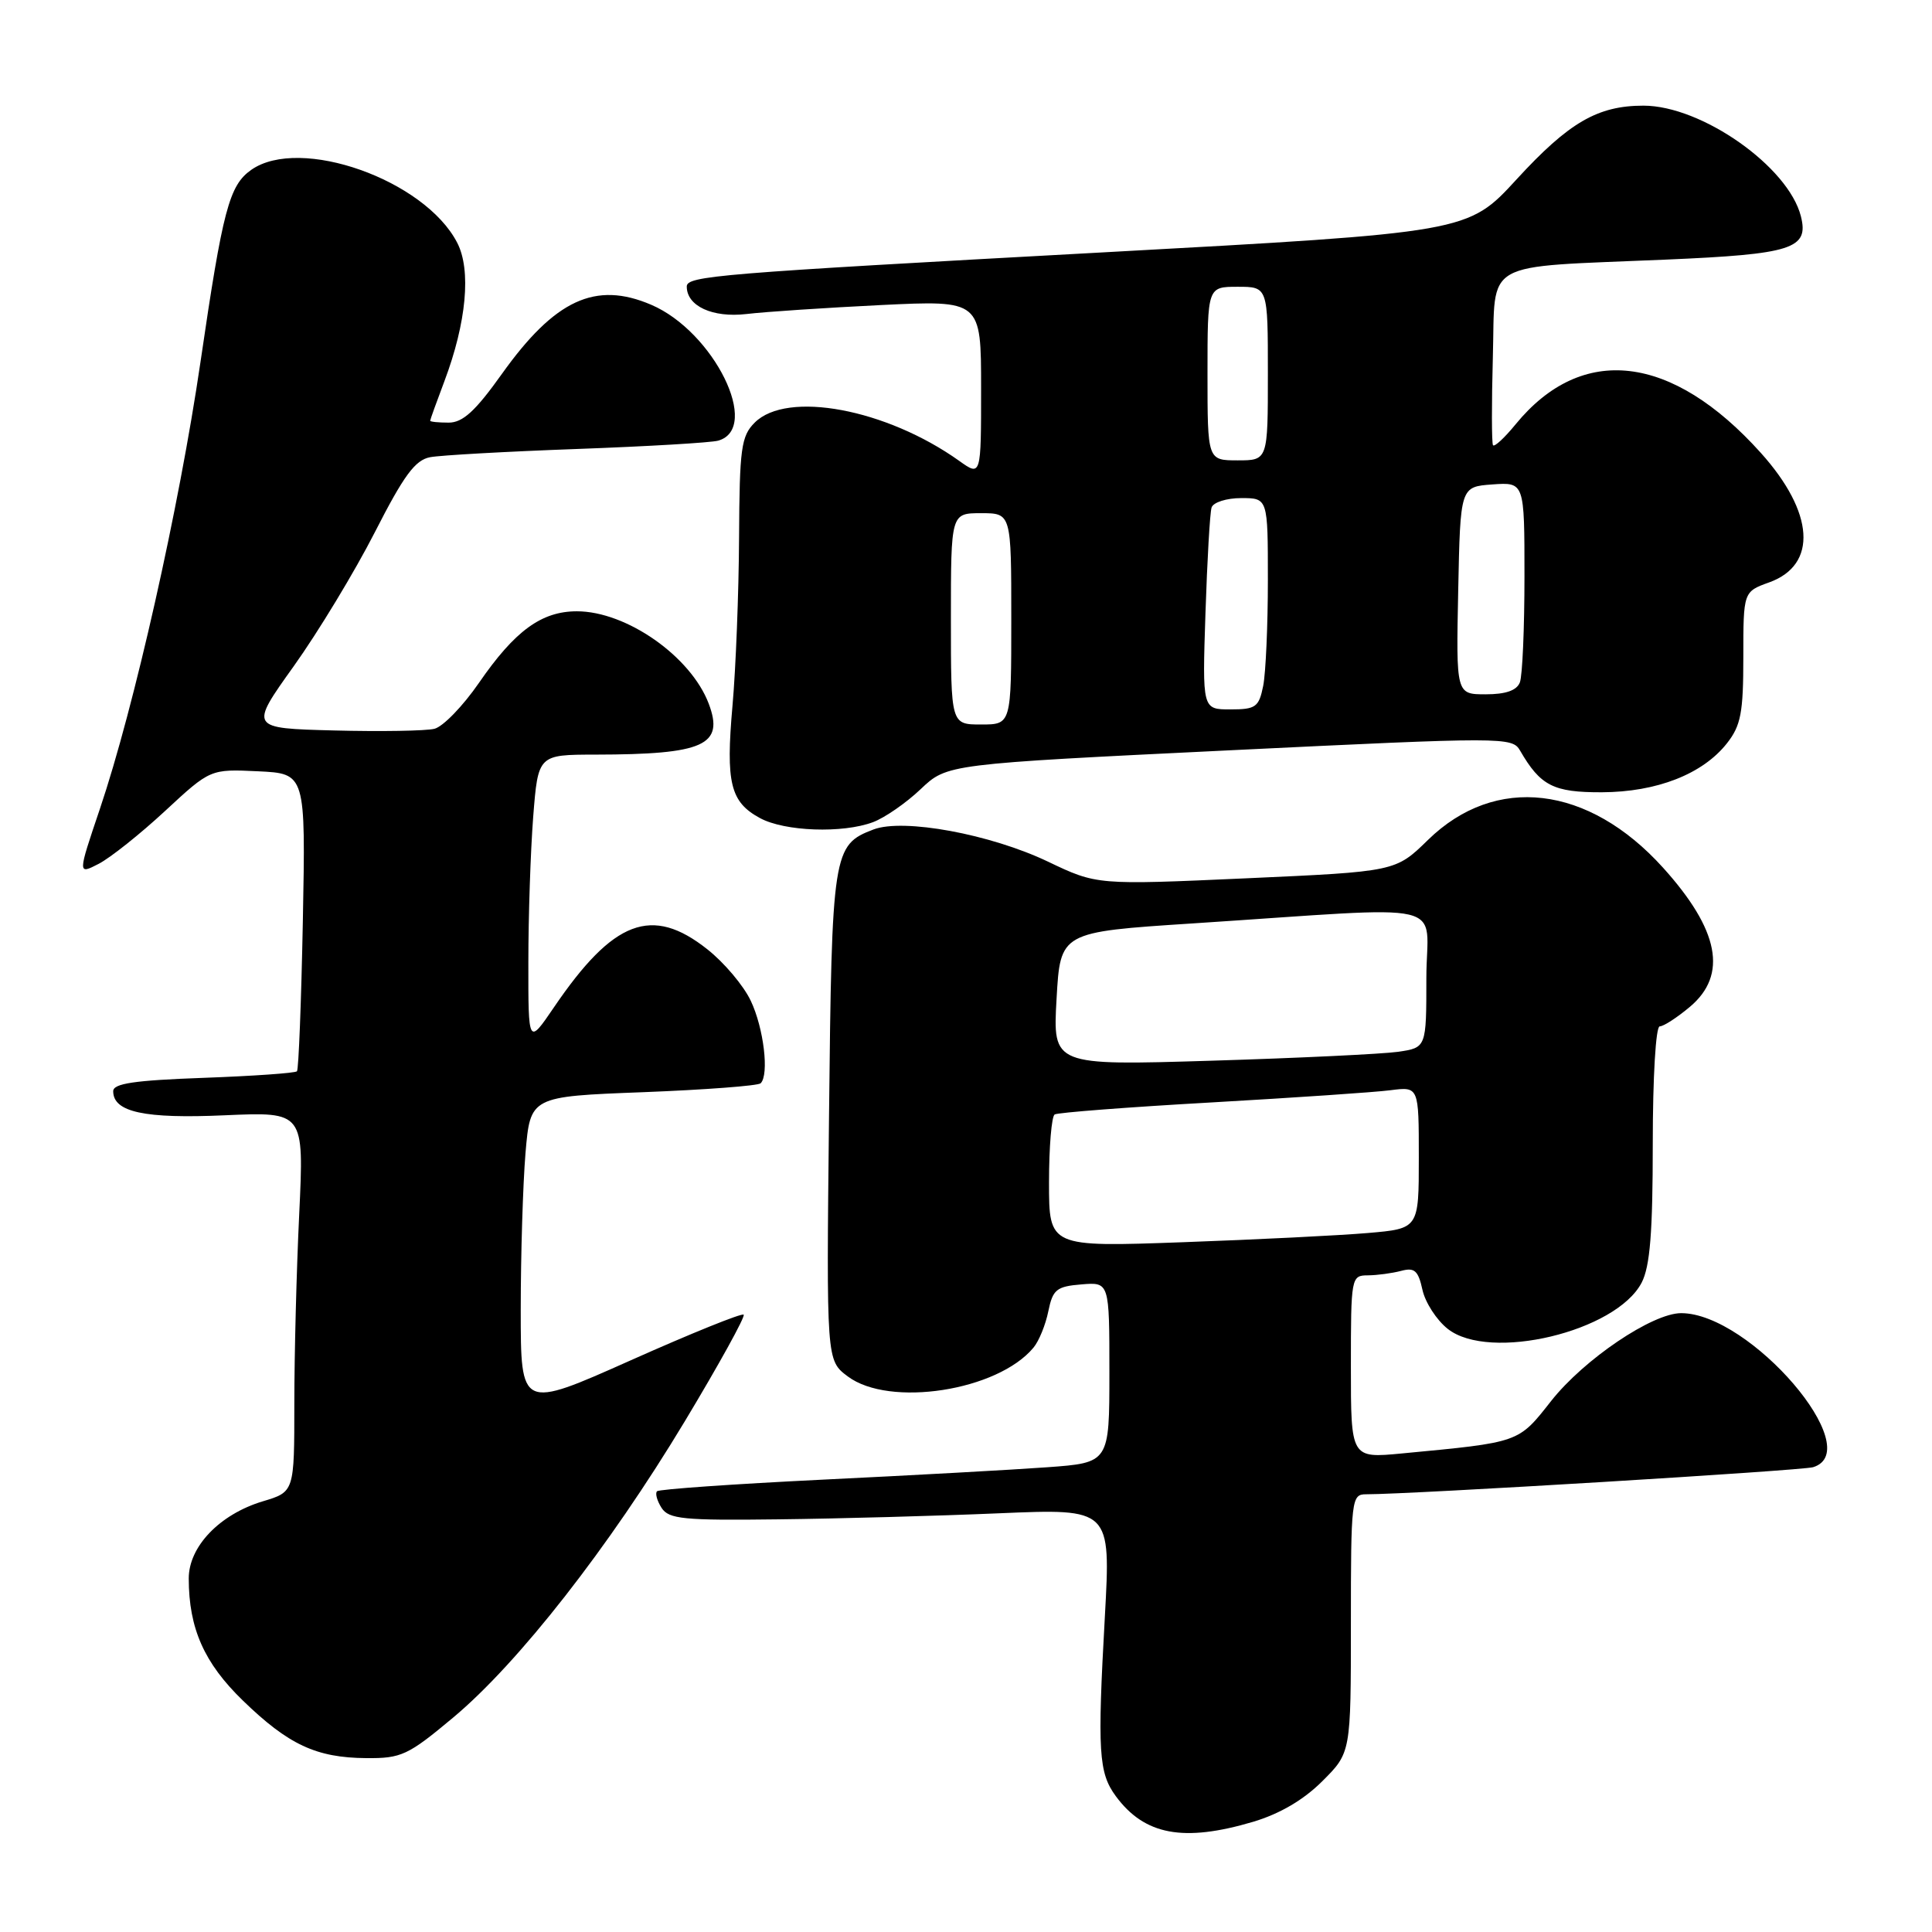 <?xml version="1.0" encoding="UTF-8" standalone="no"?>
<!DOCTYPE svg PUBLIC "-//W3C//DTD SVG 1.1//EN" "http://www.w3.org/Graphics/SVG/1.1/DTD/svg11.dtd" >
<svg xmlns="http://www.w3.org/2000/svg" xmlns:xlink="http://www.w3.org/1999/xlink" version="1.1" viewBox="0 0 256 256">
 <g >
 <path fill="currentColor"
d=" M 166.04 241.40 C 169.59 240.34 172.74 238.49 175.22 236.01 C 179.00 232.24 179.00 232.24 179.00 215.12 C 179.00 198.66 179.08 198.00 181.00 198.00 C 187.04 198.00 238.77 194.86 240.25 194.41 C 247.48 192.17 231.90 174.00 222.76 174.00 C 218.94 174.00 209.89 180.12 205.54 185.63 C 201.15 191.21 201.45 191.10 185.75 192.59 C 179.00 193.23 179.00 193.23 179.00 181.12 C 179.00 169.22 179.04 169.00 181.25 168.99 C 182.49 168.98 184.47 168.71 185.65 168.40 C 187.43 167.92 187.92 168.35 188.48 170.90 C 188.85 172.59 190.36 174.92 191.83 176.08 C 197.37 180.46 214.16 176.45 217.53 169.95 C 218.64 167.80 219.00 163.29 219.00 151.55 C 219.00 142.71 219.40 136.00 219.92 136.00 C 220.43 136.00 222.23 134.83 223.92 133.41 C 228.96 129.17 227.81 123.22 220.35 114.96 C 210.46 104.02 198.14 102.57 189.21 111.30 C 184.92 115.49 184.92 115.49 165.14 116.38 C 145.35 117.27 145.35 117.27 138.86 114.17 C 131.24 110.53 119.70 108.40 115.74 109.91 C 110.36 111.96 110.22 112.83 109.85 147.88 C 109.50 180.26 109.50 180.26 112.33 182.38 C 117.85 186.52 132.19 184.30 136.94 178.57 C 137.67 177.70 138.55 175.53 138.91 173.74 C 139.50 170.87 139.99 170.46 143.29 170.19 C 147.00 169.88 147.00 169.88 147.00 181.85 C 147.00 193.82 147.00 193.82 138.75 194.42 C 134.21 194.75 120.84 195.49 109.03 196.06 C 97.22 196.64 87.33 197.33 87.06 197.60 C 86.79 197.87 87.06 198.86 87.66 199.80 C 88.62 201.29 90.57 201.48 103.13 201.32 C 111.03 201.23 124.18 200.87 132.35 200.52 C 147.19 199.89 147.19 199.89 146.40 214.20 C 145.40 232.12 145.57 234.90 147.85 238.00 C 151.66 243.17 156.82 244.13 166.04 241.40 Z  M 60.03 227.60 C 68.68 220.38 80.69 205.03 90.74 188.33 C 95.27 180.80 98.78 174.44 98.54 174.20 C 98.30 173.96 91.55 176.69 83.55 180.26 C 69.00 186.75 69.00 186.75 69.00 173.53 C 69.00 166.25 69.29 156.92 69.63 152.80 C 70.27 145.29 70.27 145.29 85.23 144.72 C 93.46 144.40 100.46 143.87 100.79 143.54 C 101.94 142.40 101.20 136.22 99.48 132.61 C 98.54 130.61 95.95 127.54 93.73 125.79 C 86.38 119.96 81.27 121.90 73.39 133.49 C 70.00 138.47 70.00 138.47 70.01 127.49 C 70.01 121.44 70.30 112.79 70.65 108.25 C 71.30 100.00 71.30 100.00 78.90 99.99 C 93.28 99.97 95.99 98.75 93.91 93.24 C 91.54 86.98 83.01 81.00 76.44 81.00 C 71.75 81.00 68.22 83.58 63.46 90.49 C 61.35 93.55 58.70 96.29 57.56 96.57 C 56.43 96.85 50.45 96.95 44.27 96.79 C 33.04 96.50 33.04 96.50 38.94 88.25 C 42.18 83.71 47.01 75.73 49.67 70.52 C 53.51 62.99 55.01 60.95 57.00 60.58 C 58.38 60.32 67.15 59.83 76.50 59.49 C 85.85 59.15 94.25 58.65 95.16 58.39 C 100.91 56.76 94.59 43.93 86.28 40.38 C 78.90 37.22 73.52 39.71 66.50 49.55 C 62.99 54.48 61.32 56.00 59.45 56.00 C 58.10 56.00 57.00 55.89 57.00 55.75 C 57.00 55.61 57.85 53.25 58.89 50.50 C 61.81 42.74 62.46 35.78 60.58 32.16 C 56.27 23.82 39.76 17.98 33.30 22.50 C 30.37 24.56 29.52 27.76 26.56 48.00 C 23.73 67.30 17.78 93.74 13.23 107.20 C 10.29 115.90 10.29 115.90 13.08 114.46 C 14.61 113.67 18.57 110.52 21.87 107.46 C 27.87 101.90 27.87 101.90 34.19 102.20 C 40.50 102.50 40.50 102.50 40.13 122.00 C 39.92 132.72 39.57 141.70 39.35 141.95 C 39.12 142.19 33.55 142.58 26.97 142.82 C 17.84 143.15 15.00 143.56 15.00 144.59 C 15.00 147.36 19.14 148.26 29.81 147.78 C 40.29 147.32 40.29 147.32 39.65 160.82 C 39.29 168.24 39.00 179.57 39.00 186.00 C 39.00 197.68 39.00 197.68 34.83 198.93 C 29.11 200.65 25.00 204.93 25.01 209.17 C 25.02 215.77 27.05 220.36 32.18 225.33 C 38.22 231.19 41.91 232.91 48.53 232.96 C 53.18 233.00 54.06 232.59 60.03 227.60 Z  M 115.68 108.94 C 117.23 108.36 120.08 106.39 122.00 104.56 C 125.50 101.24 125.50 101.24 162.92 99.42 C 199.40 97.65 200.37 97.65 201.42 99.46 C 204.12 104.13 205.84 105.00 212.25 104.98 C 219.54 104.95 225.62 102.57 228.83 98.49 C 230.68 96.14 231.00 94.44 231.00 87.07 C 231.00 78.40 231.00 78.40 234.45 77.16 C 240.87 74.83 240.41 67.90 233.32 60.01 C 221.52 46.88 209.61 45.50 200.83 56.22 C 199.36 58.02 198.01 59.27 197.83 58.99 C 197.65 58.72 197.64 53.47 197.81 47.33 C 198.18 34.25 196.00 35.47 220.73 34.40 C 237.48 33.68 239.71 32.97 238.63 28.67 C 236.98 22.09 225.48 14.00 217.77 14.00 C 211.70 14.00 207.88 16.22 200.96 23.76 C 194.50 30.80 194.50 30.80 146.00 33.45 C 94.91 36.24 91.00 36.56 91.00 37.97 C 91.00 40.56 94.42 42.13 98.90 41.61 C 101.43 41.31 109.46 40.78 116.75 40.42 C 130.00 39.78 130.00 39.78 130.00 51.46 C 130.00 63.14 130.00 63.14 127.09 61.06 C 117.43 54.18 104.28 51.72 100.00 56.00 C 98.21 57.79 97.99 59.39 97.93 71.25 C 97.89 78.54 97.50 88.55 97.06 93.50 C 96.15 103.76 96.77 106.27 100.70 108.40 C 103.98 110.18 111.66 110.45 115.68 108.94 Z  M 139.00 156.68 C 139.00 151.97 139.34 147.92 139.75 147.67 C 140.16 147.42 149.50 146.70 160.50 146.08 C 171.50 145.45 182.19 144.73 184.25 144.46 C 188.00 143.98 188.00 143.98 188.00 153.39 C 188.00 162.80 188.00 162.80 181.25 163.38 C 177.54 163.70 166.51 164.25 156.75 164.60 C 139.00 165.24 139.00 165.24 139.00 156.68 Z  M 140.00 132.35 C 140.50 123.50 140.50 123.50 158.00 122.36 C 193.12 120.07 189.00 119.11 189.00 129.61 C 189.00 138.82 189.00 138.82 185.25 139.37 C 183.19 139.66 172.05 140.20 160.50 140.55 C 139.50 141.19 139.50 141.19 140.00 132.35 Z  M 126.00 82.00 C 126.00 68.00 126.00 68.00 130.00 68.00 C 134.00 68.00 134.00 68.00 134.00 82.00 C 134.00 96.00 134.00 96.00 130.00 96.00 C 126.00 96.00 126.00 96.00 126.00 82.00 Z  M 159.73 81.25 C 159.96 74.24 160.32 67.94 160.54 67.25 C 160.76 66.56 162.52 66.00 164.47 66.00 C 168.00 66.00 168.00 66.00 168.00 76.88 C 168.00 82.86 167.72 89.16 167.38 90.88 C 166.81 93.70 166.40 94.00 163.03 94.00 C 159.31 94.00 159.31 94.00 159.73 81.25 Z  M 193.22 78.25 C 193.50 64.50 193.50 64.50 197.75 64.19 C 202.00 63.89 202.00 63.89 202.00 76.36 C 202.00 83.22 201.73 89.55 201.39 90.42 C 200.98 91.49 199.52 92.00 196.86 92.00 C 192.94 92.00 192.94 92.00 193.22 78.25 Z  M 160.00 49.50 C 160.00 38.00 160.00 38.00 164.00 38.00 C 168.00 38.00 168.00 38.00 168.00 49.50 C 168.00 61.00 168.00 61.00 164.00 61.00 C 160.00 61.00 160.00 61.00 160.00 49.50 Z "/>
</g>
</svg>